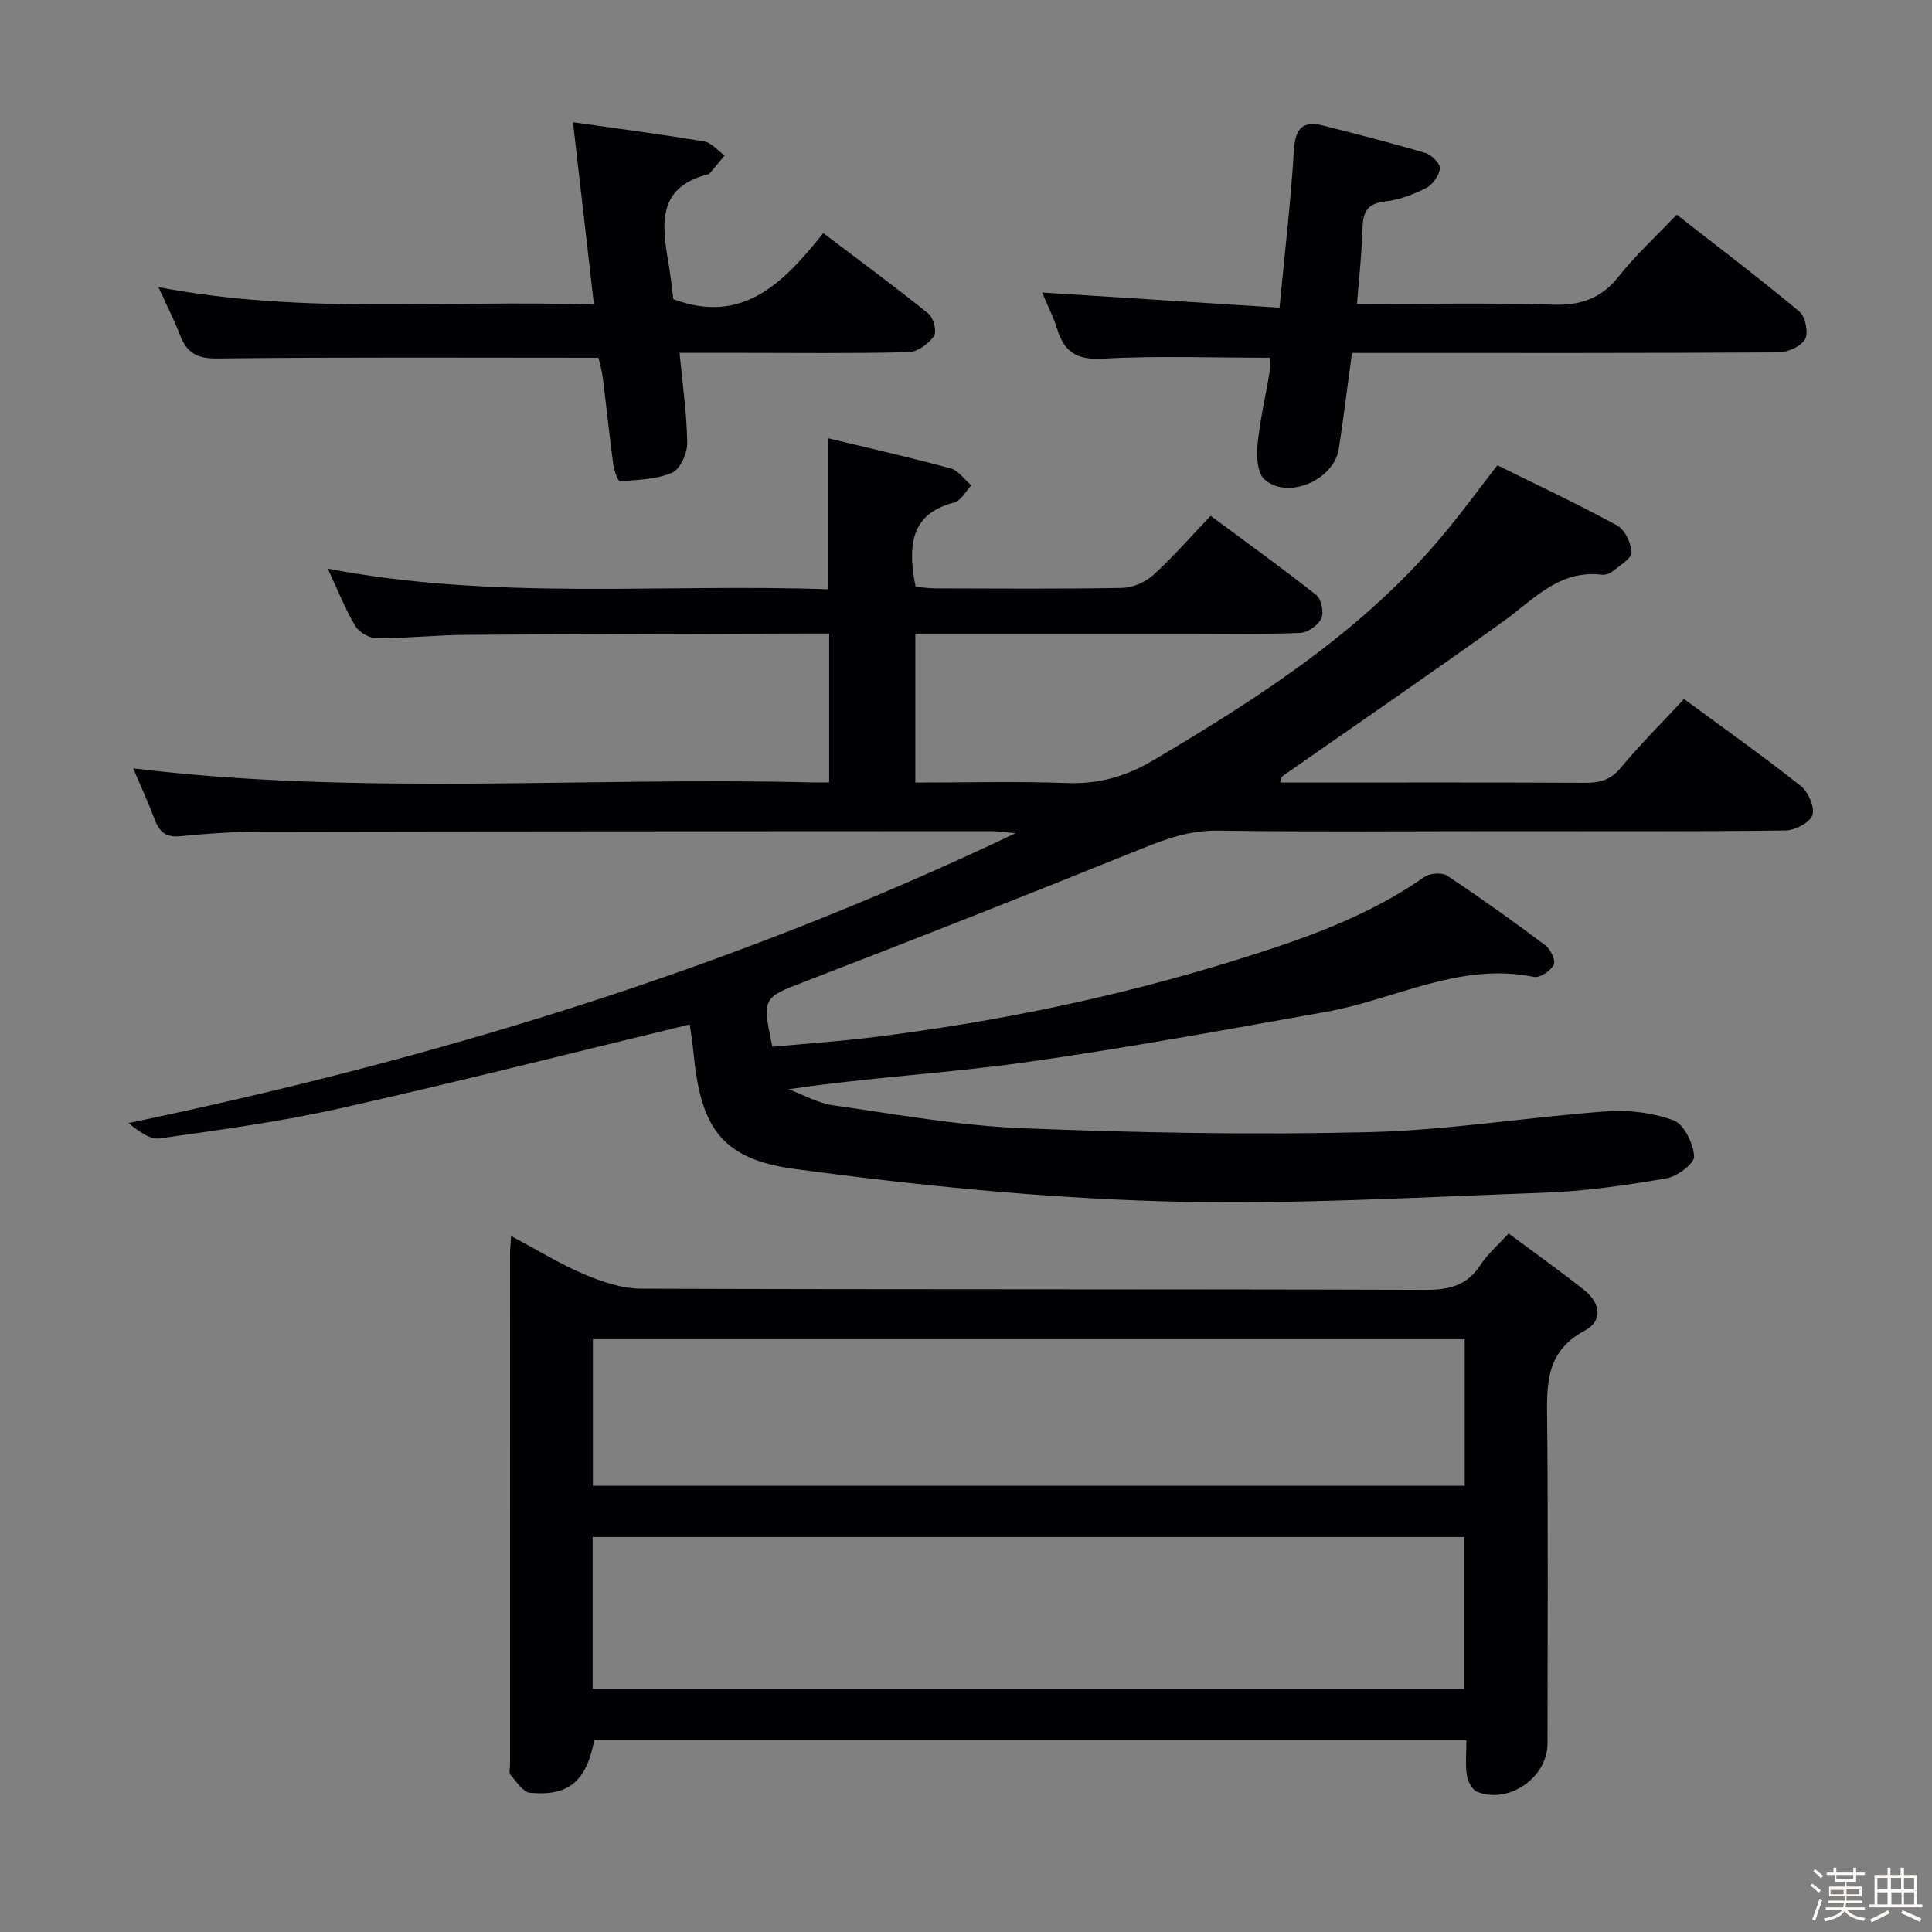<svg enable-background="new 0 0 400 400" viewBox="0 0 400 400" xmlns="http://www.w3.org/2000/svg"><rect x="0" y="0" width="400" height="400" fill="#808080" stroke="none"/><path d="m374.8 390.4.4-.4c.7.5 1.3 1 1.8 1.4l-.5.5c-.5-.6-1.1-1.1-1.7-1.5zm1 7.3-.6-.3c.5-1.4 1.1-2.8 1.5-4.3.2.1.4.2.6.3-.5 1.3-1 2.8-1.5 4.3zm-.4-10.3.4-.4c.4.3 1 .8 1.7 1.4l-.5.5c-.4-.5-1-1-1.6-1.5zm2.5.3h1.7v-1h.6v1h3.5v-1h.6v1h1.8v.5h-1.8v1.4h-2v1h3.2v2h-3.2v.9h3.3v.5h-3.4c0 .3-.1.6-.1.9h4v.5h-3.7c.7.9 1.9 1.5 3.8 1.7-.1.2-.2.4-.3.6-2.1-.4-3.5-1.1-4-2.1-.4 1-1.8 1.7-4 2.2-.1-.2-.2-.4-.3-.6 2.1-.4 3.4-1 3.8-1.8h-3.4v-.5h3.6c.1-.3.1-.6.2-.9h-3.3v-.5h3.4c0-.3 0-.6 0-.9h-3.2v-2h3.3v-1h-2.1v-1.4h-1.7v-.5zm1.1 3.5v1h2.7c0-.3 0-.4 0-.4 0-.1 0-.2 0-.2 0-.1 0-.2 0-.3h-2.7zm1.2-3v.9h3.5v-.9zm4.7 3h-2.6v.6.4h2.6z" fill="#fcfbfa"/><path d="m393.6 386.7h.6v1.5h2.7v6.1h1.1v.6h-11v-.6h1.1v-6.1h2.7v-1.5h.6v1.5h2.1v-1.5zm-2.7 8.8.4.6c-1.2.6-2.5 1.3-3.8 1.9-.1-.2-.2-.4-.3-.6 1.2-.6 2.5-1.2 3.7-1.9zm-2.2-6.7v2.4h2.1v-2.4zm0 3v2.5h2.1v-2.5zm2.8-3v2.4h2.1v-2.4zm.1 3v2.5h2.1v-2.5h-2.2zm5.9 6.1c-1.4-.7-2.7-1.3-3.9-1.8l.3-.6c1.5.6 2.7 1.2 3.9 1.7zm-1.2-9.1h-2.1v2.4h2.1zm-2.1 3v2.5h2.1v-2.5z" fill="#fcfbfa"/><g fill="#010104"><path d="m142.8 212.1c-24.37 5.89-48.33 11.97-72.44 17.38-12.29 2.76-24.83 4.44-37.31 6.22-2.01.29-4.32-1.48-6.45-3.18 63.12-13.17 124.18-31.66 183.65-60.01-2.65-.24-3.83-.43-5.02-.43-50.66.02-101.33.03-151.99.13-5.31.01-10.63.4-15.92.92-2.85.28-4.26-.78-5.23-3.32-1.4-3.68-3.05-7.26-4.52-10.73 46.87 5.71 93.67 1.73 140.35 2.91 1.14.03 2.29 0 3.75 0 0-10.23 0-20.15 0-30.82-1.71 0-3.47-.01-5.23 0-23.33.08-46.66.1-69.98.27-6.14.04-12.29.72-18.43.71-1.53 0-3.68-1.21-4.45-2.51-2.1-3.53-3.62-7.4-5.72-11.91 34.9 6.67 69.32 3.04 103.64 4.28 0-10.63 0-20.53 0-31.26 8.42 2.03 16.92 3.95 25.31 6.23 1.63.44 2.88 2.31 4.31 3.52-1.19 1.23-2.18 3.19-3.59 3.55-8.59 2.2-9.42 8.29-8.31 15.53.07.49.18.97.36 1.91 1.35.11 2.78.33 4.21.33 12.83.03 25.67.14 38.5-.1 2.2-.04 4.82-1.16 6.46-2.65 4.06-3.67 7.67-7.85 11.9-12.28 7.61 5.64 14.88 10.86 21.88 16.41 1.05.84 1.61 3.6 1.04 4.84-.65 1.41-2.8 2.93-4.36 3-7.32.31-14.66.15-21.99.15-17.33 0-34.66 0-52 0-1.79 0-3.59 0-5.71 0v30.83c10.55 0 21-.28 31.42.1 6.58.24 12.19-1.36 17.85-4.71 22.58-13.37 44.5-27.5 61.27-48.21 3.24-3.99 6.3-8.13 9.96-12.87 8.27 4.09 16.66 8.02 24.78 12.45 1.62.88 2.92 3.63 3 5.58.05 1.24-2.36 2.66-3.8 3.84-.6.49-1.57.88-2.3.79-8.89-1.09-14.16 5.15-20.44 9.66-14.97 10.76-30.19 21.19-45.31 31.75-.38.27-.82.44-.87 1.62h4.2c19.67 0 39.33-.05 59 .05 3.04.02 5.23-.63 7.31-3.13 4.02-4.85 8.52-9.31 13.08-14.22 8.16 6.01 16.31 11.78 24.13 17.97 1.57 1.24 2.98 4.4 2.46 6.05-.49 1.55-3.61 3.18-5.59 3.2-19.33.24-38.66.14-57.99.14-19.83 0-39.67.18-59.49-.11-5.71-.08-10.57 1.63-15.7 3.7-23.26 9.4-46.6 18.61-70.01 27.62-8.47 3.26-8.75 3.21-6.55 13.43 6.96-.65 14.02-1.13 21.03-2 25.41-3.17 50.41-8.32 74.88-15.93 13.67-4.25 27.18-8.89 39.08-17.23 1.13-.79 3.65-.97 4.74-.24 6.92 4.6 13.69 9.44 20.34 14.43 1.06.8 2.14 3.17 1.69 4.02-.66 1.25-2.87 2.74-4.09 2.49-15.36-3.15-28.79 4.7-43.13 7.25-20.9 3.71-41.79 7.58-62.8 10.51-15.9 2.21-31.98 3.06-48.4 5.5 3.08 1.14 6.08 2.87 9.25 3.32 12.98 1.85 25.98 4.21 39.04 4.74 23.95.96 47.95 1.4 71.91.82 16.38-.4 32.69-3.1 49.06-4.3 4.64-.34 9.68.26 14 1.87 2.16.8 4.06 4.79 4.23 7.45.09 1.45-3.51 4.17-5.75 4.55-8.33 1.42-16.77 2.66-25.2 2.96-26.45.95-52.94 2.55-79.35 1.78-25.34-.74-50.72-3.31-75.87-6.68-15.24-2.04-19.5-8.58-20.99-23.97-.2-2.17-.56-4.29-.79-5.96z"/><path d="m105.82 255.91c5.52 2.93 10.18 5.82 15.16 7.93 3.69 1.56 7.81 2.95 11.75 2.97 54.15.19 108.3.06 162.45.24 4.93.02 8.6-.93 11.36-5.2 1.42-2.19 3.49-3.95 5.8-6.48 5.29 3.94 10.52 7.68 15.57 11.65 3.33 2.62 4.15 6.36.16 8.49-8.43 4.5-7.81 11.83-7.74 19.52.2 21.99.08 43.99.06 65.98-.01 7.06-8.13 12.65-14.63 9.93-1.02-.43-1.88-2.17-2.07-3.42-.33-2.25-.09-4.59-.09-7.2-60.53 0-120.56 0-180.57 0-1.64 8.47-5.28 11.61-13.31 10.86-1.47-.14-2.81-2.35-4.04-3.74-.34-.38-.09-1.29-.09-1.96 0-35.32 0-70.64.01-105.97 0-.82.1-1.64.22-3.6zm16.88 93.75h180.45c0-10.7 0-21.06 0-31.43-60.35 0-120.25 0-180.45 0zm180.55-72.39c-60.28 0-120.22 0-180.5 0v30.35h180.5c0-10.31 0-20.23 0-30.35z"/><path d="m279.91 73.07c-.96 7.05-1.74 13.46-2.72 19.84-1 6.47-10.55 10.62-15.38 6.37-1.49-1.31-1.69-4.8-1.46-7.18.5-5.1 1.7-10.13 2.53-15.21.18-1.09.03-2.23.03-2.82-11.86 0-23.32-.44-34.72.19-5.4.3-7.9-1.5-9.35-6.23-.77-2.5-2-4.87-3.09-7.47 16.37 1.04 32.42 2.07 49.16 3.14 1.09-11.5 2.33-21.86 2.95-32.25.26-4.5 1.48-6.64 6.15-5.44 7.05 1.81 14.12 3.58 21.1 5.66 1.28.38 3.11 2.21 3.01 3.2-.15 1.47-1.5 3.36-2.86 4.06-2.63 1.34-5.57 2.46-8.48 2.78-3.67.41-4.59 2.13-4.68 5.48-.13 5.08-.72 10.16-1.15 15.76 13.85 0 27.15-.28 40.43.13 5.78.18 10.07-1.19 13.73-5.82 3.49-4.41 7.69-8.25 12.04-12.82 8.53 6.66 17.12 13.17 25.39 20.06 1.24 1.04 1.93 4.4 1.18 5.73-.85 1.51-3.6 2.72-5.53 2.73-27.5.17-55 .12-82.5.12-1.84-.01-3.66-.01-5.78-.01z"/><path d="m118.63 25.31c9.79 1.39 18.51 2.52 27.17 3.98 1.53.26 2.82 1.91 4.22 2.91-1.02 1.22-2.04 2.45-3.06 3.67-.1.12-.27.21-.43.25-10.36 2.59-9.55 10.19-8.17 18.09.46 2.61.72 5.25 1.05 7.73 14.42 5.4 22.9-3.49 31.04-13.68 7.6 5.76 14.82 11.07 21.79 16.69 1.05.84 1.76 3.77 1.12 4.66-1.13 1.58-3.39 3.25-5.21 3.3-11.32.3-22.65.15-33.98.15-4.3 0-8.6 0-13.48 0 .62 6.54 1.51 12.59 1.59 18.65.03 2.12-1.45 5.44-3.13 6.16-3.27 1.41-7.15 1.48-10.81 1.77-.38.03-1.21-2.2-1.37-3.45-.8-5.92-1.4-11.87-2.15-17.8-.22-1.75-.73-3.46-.92-4.32-26.72 0-52.84-.15-78.95.15-4.27.05-6.32-1.25-7.72-4.92-1.17-3.08-2.69-6.02-4.43-9.86 30.12 5.78 59.84 2.58 90.17 3.63-1.46-12.63-2.84-24.69-4.34-37.76z"/></g></svg>